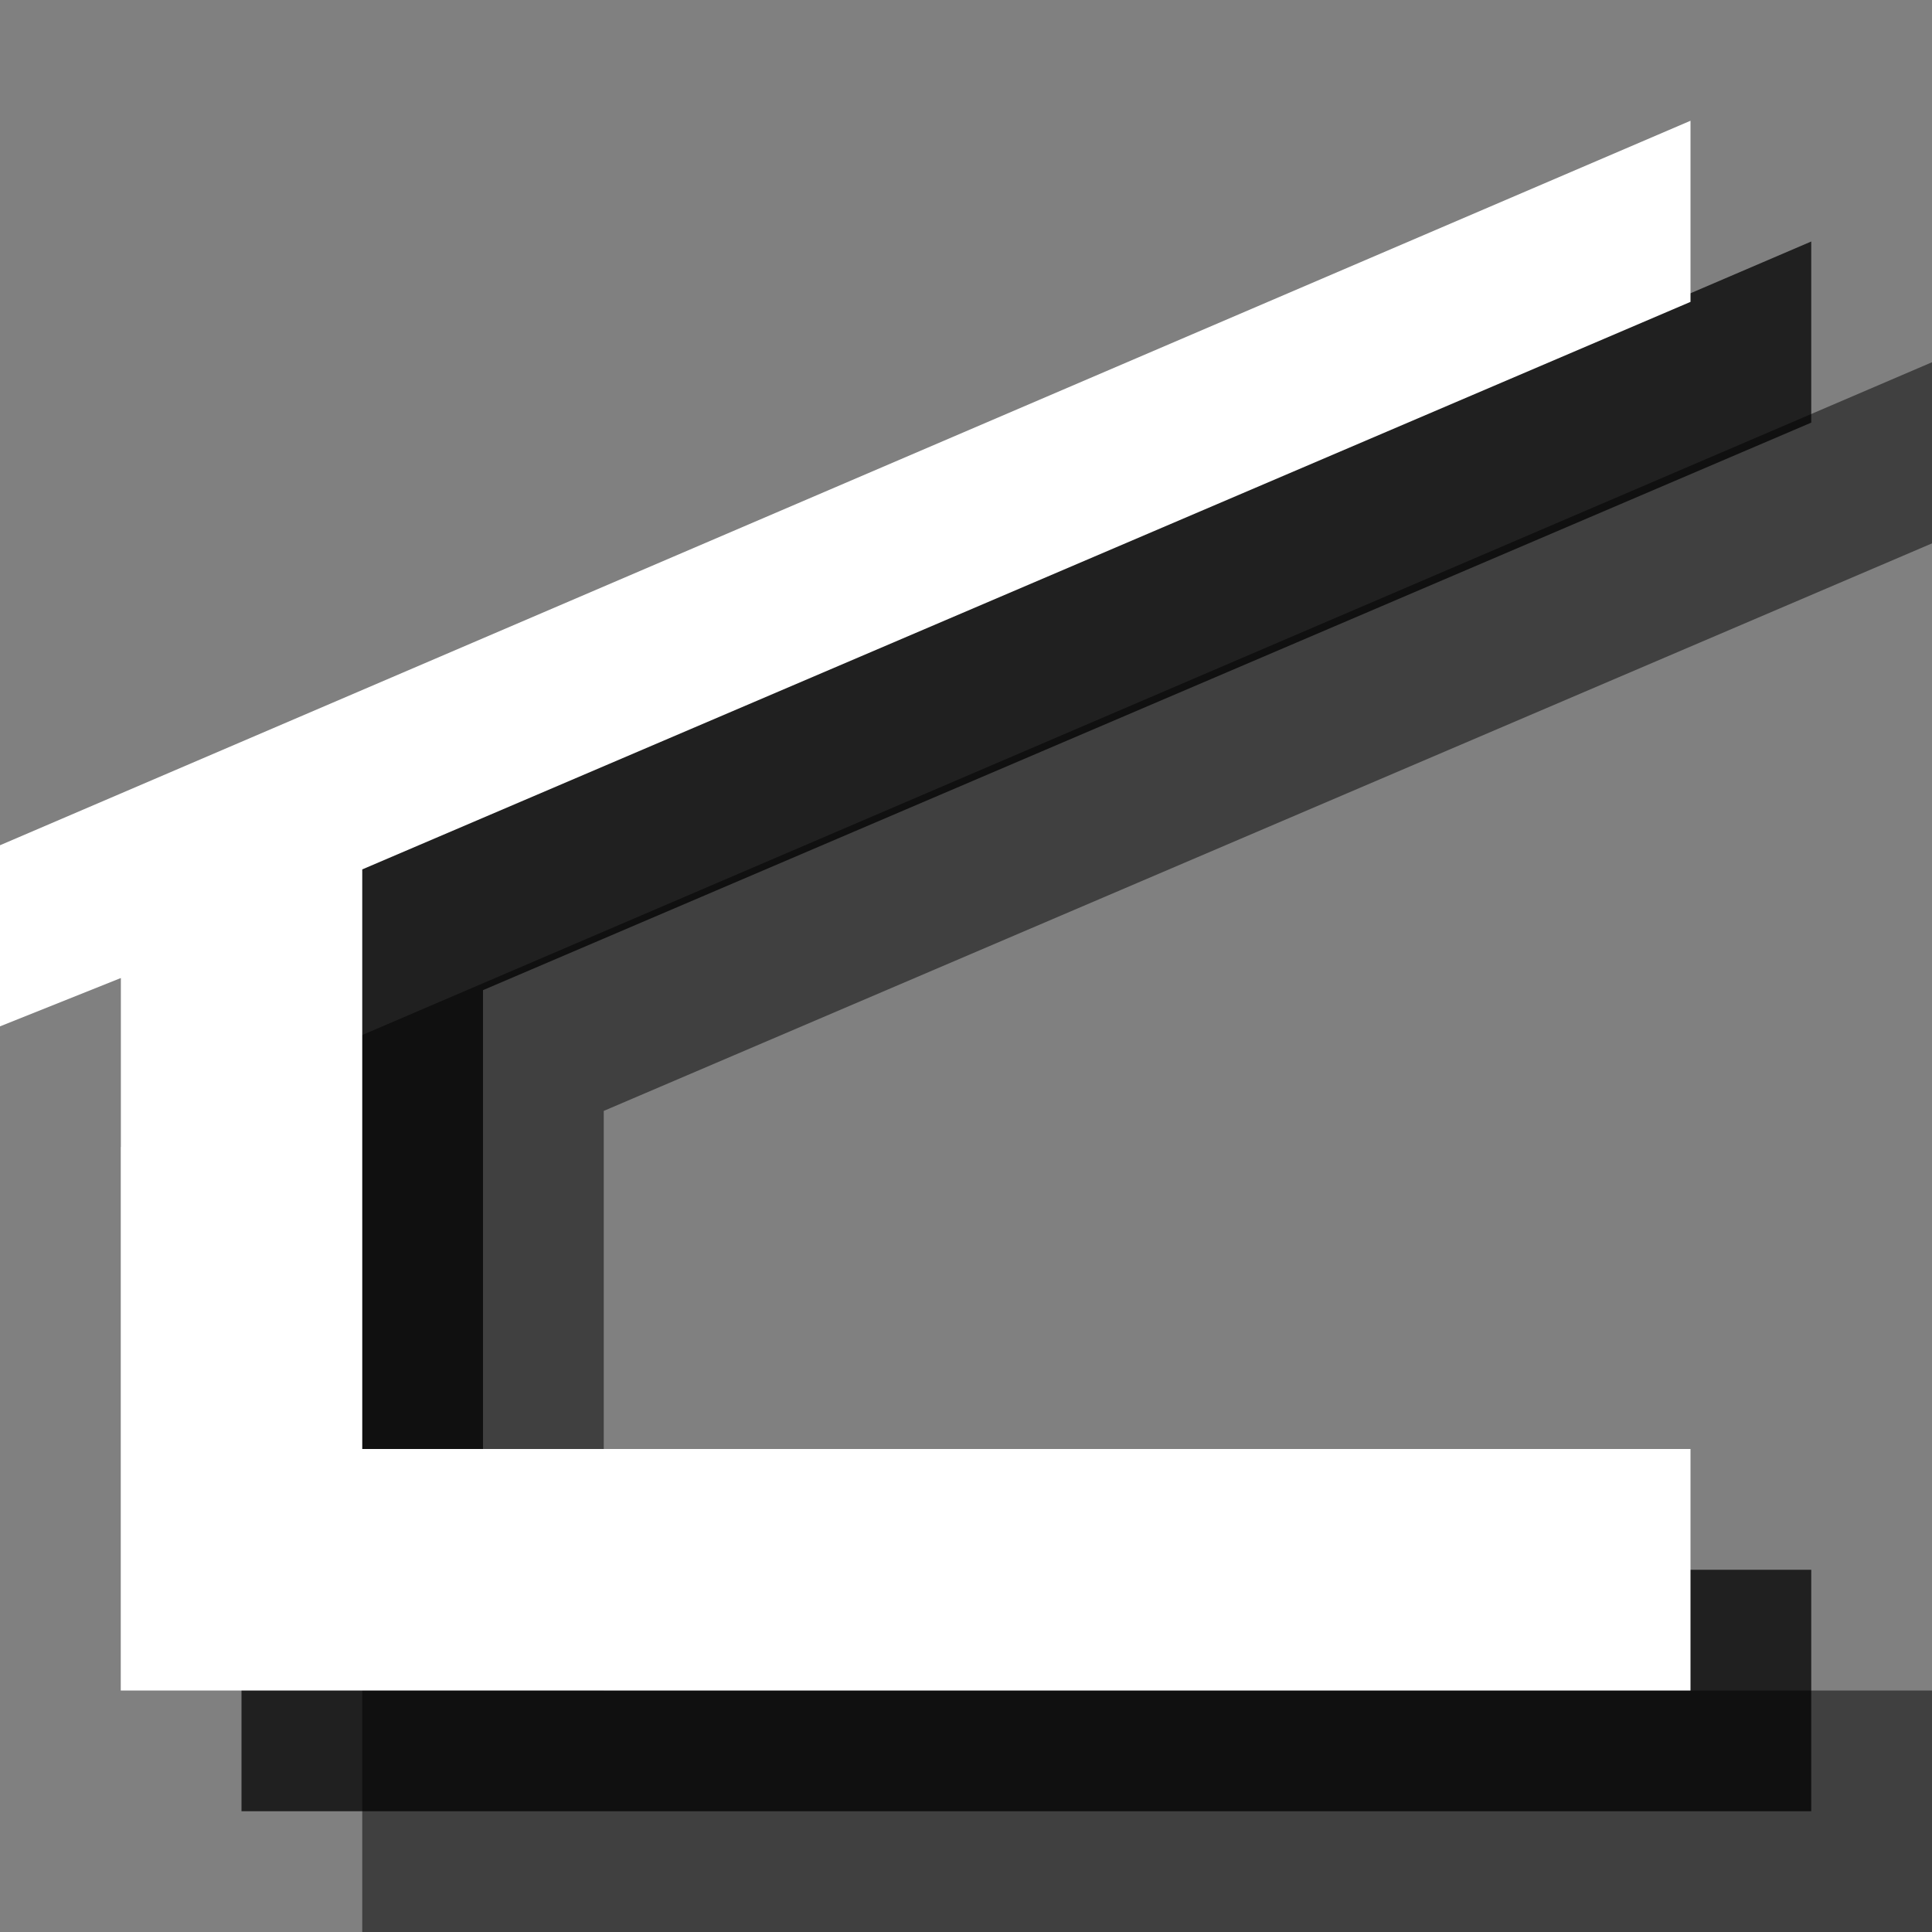 <?xml version="1.0" encoding="utf-8"?>
<!-- Generator: Adobe Illustrator 18.1.1, SVG Export Plug-In . SVG Version: 6.00 Build 0)  -->
<svg version="1.1" id="Icons" xmlns="http://www.w3.org/2000/svg" xmlns:xlink="http://www.w3.org/1999/xlink" x="0px" y="0px"
	 viewBox="0 0 16 16" enable-background="new 0 0 16 16" xml:space="preserve">
<rect x="0" y="0" width="16" height="16" fill="#808080" stroke="none"/>
<g opacity="0.5">
	<polygon points="16,4.5 16,3 2,9 2,10.5 3,10.1 3,14 3,15 3,16 16,16 16,14 5,14 5,9.2 	"/>
</g>
<g opacity="0.75">
	<polygon points="15,3.5 15,2 1,8 1,9.5 2,9.1 2,13 2,14 2,15 15,15 15,13 4,13 4,8.2 	"/>
</g>
<g>
	<polygon fill="#FFFFFF" points="14,2.5 14,1 0,7 0,8.5 1,8.1 1,12 1,13 1,14 14,14 14,12 3,12 3,7.2 	"/>
</g>
</svg>
